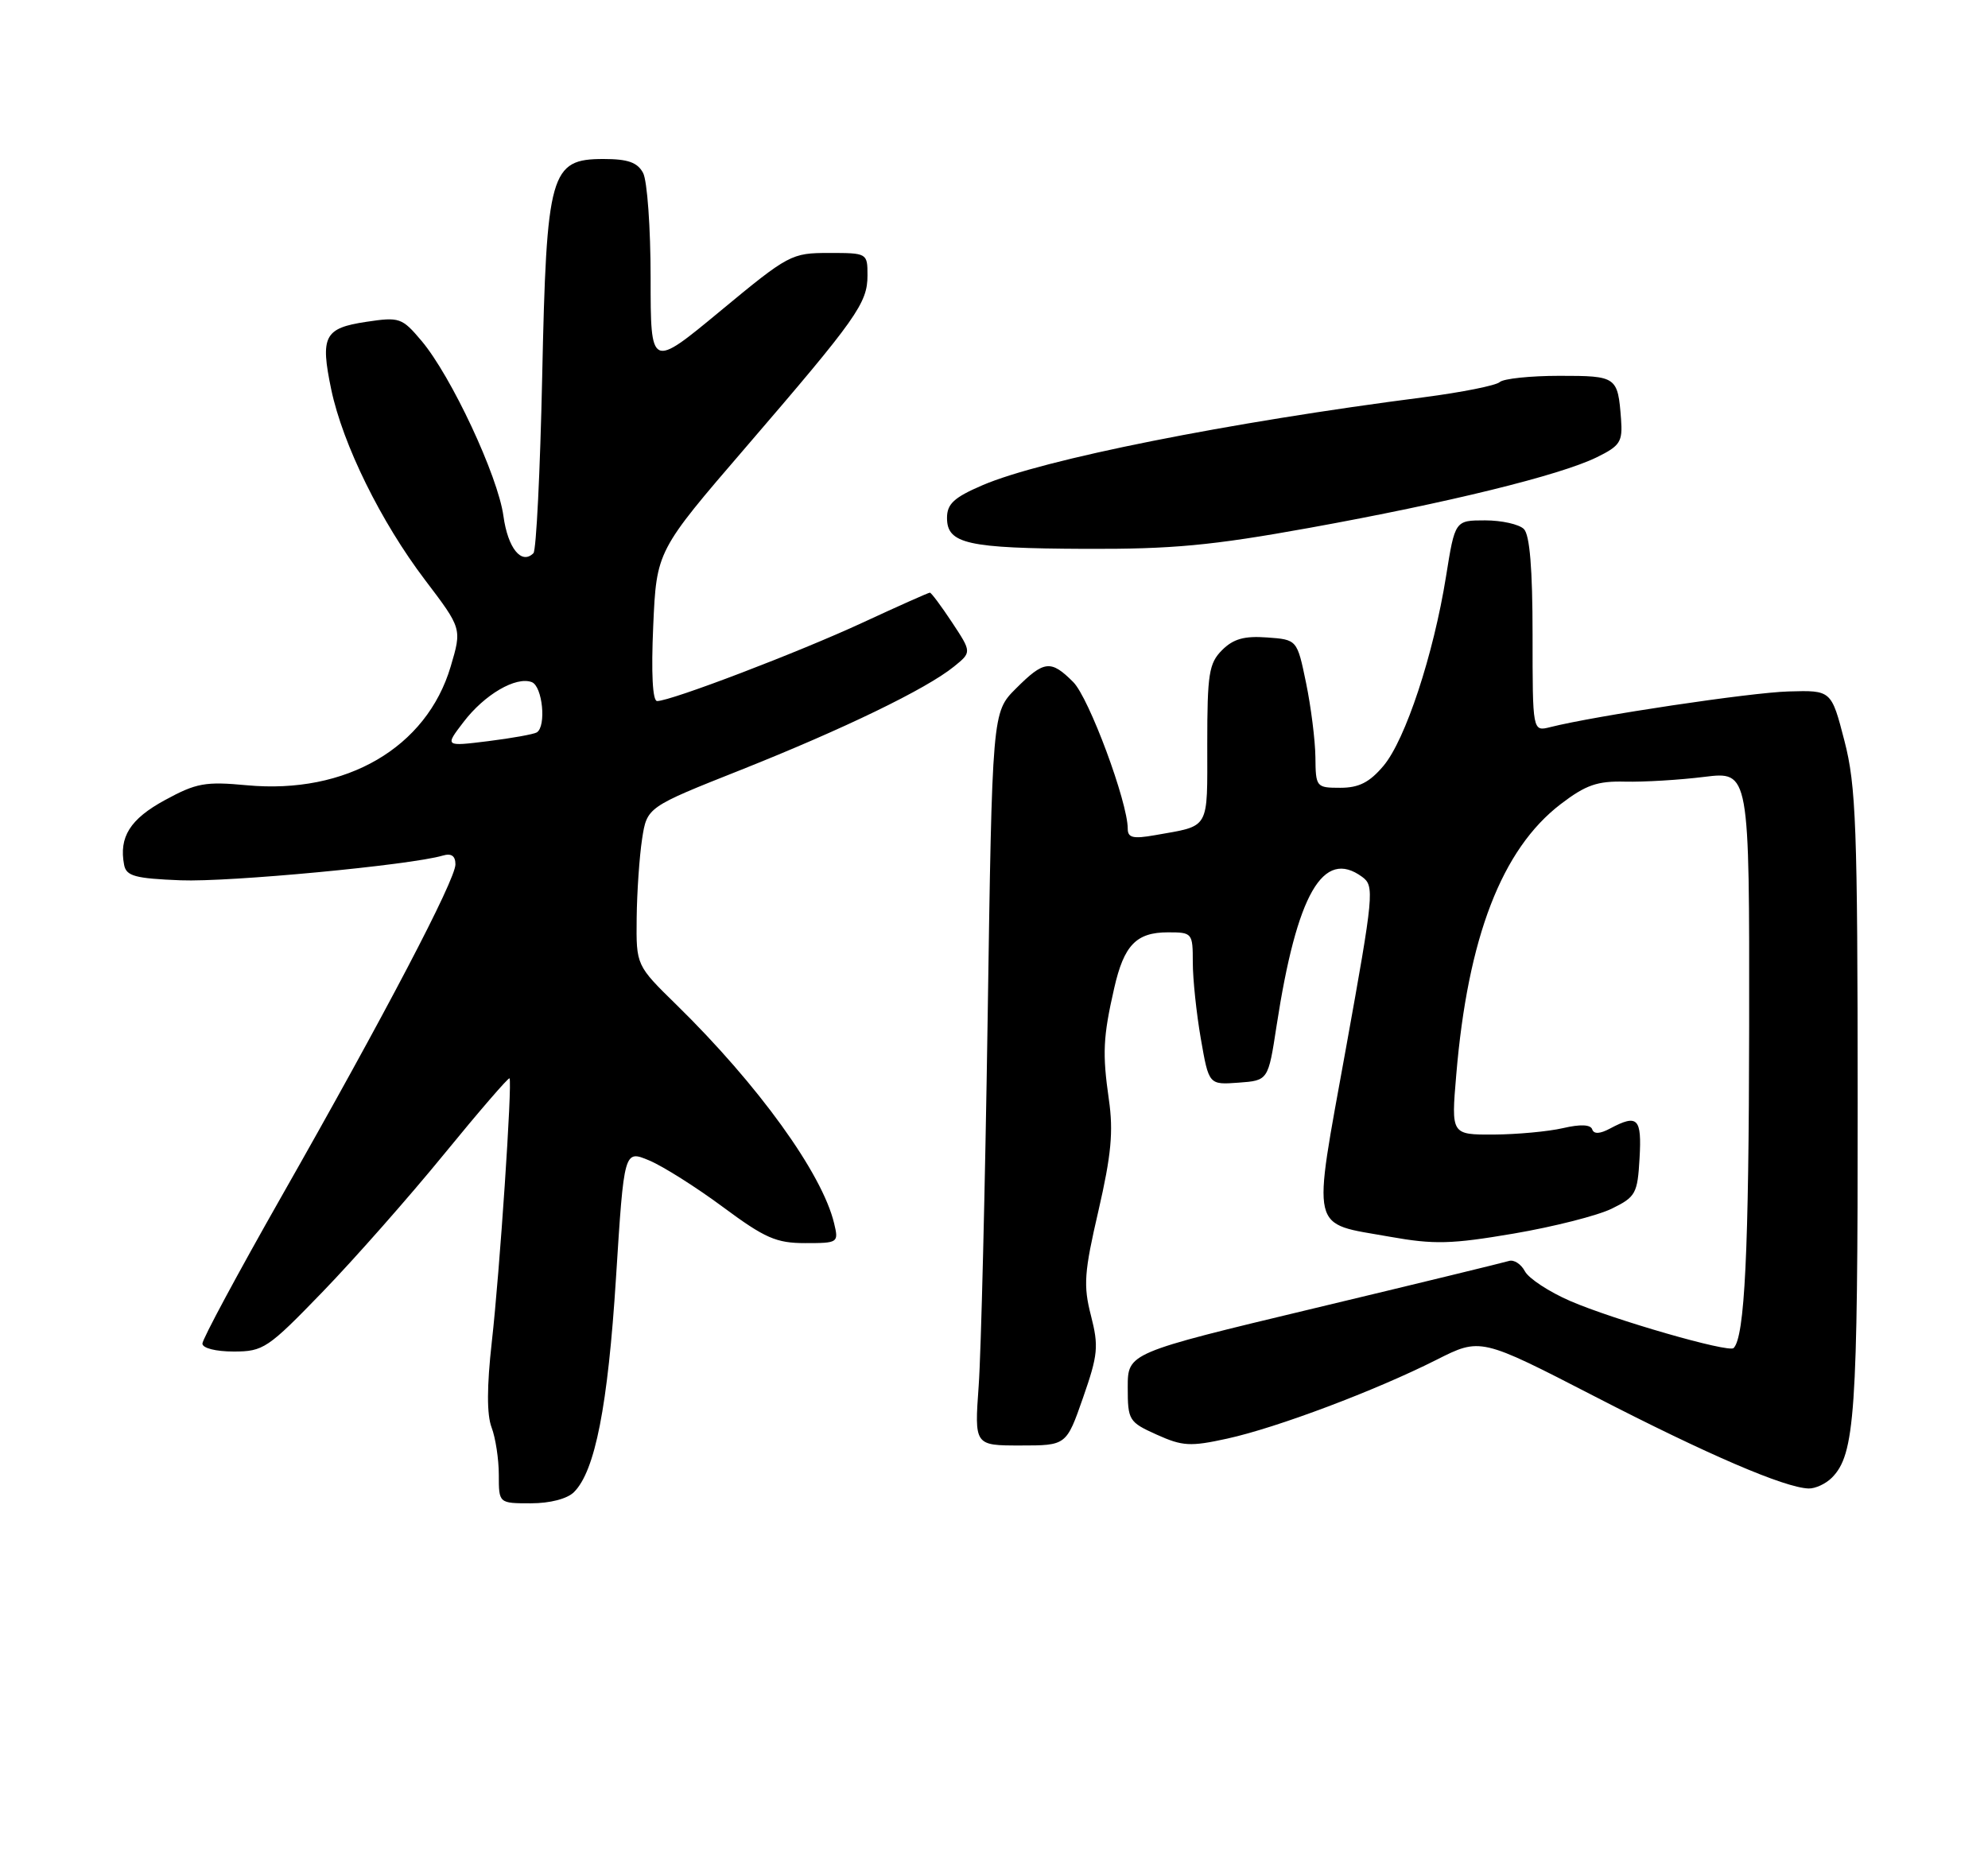 <?xml version="1.0" encoding="UTF-8" standalone="no"?>
<!DOCTYPE svg PUBLIC "-//W3C//DTD SVG 1.1//EN" "http://www.w3.org/Graphics/SVG/1.1/DTD/svg11.dtd" >
<svg xmlns="http://www.w3.org/2000/svg" xmlns:xlink="http://www.w3.org/1999/xlink" version="1.1" viewBox="0 0 275 256">
 <g >
 <path fill="currentColor"
d=" M 79.40 206.45 C 82.32 203.54 84.09 194.52 85.21 176.81 C 86.33 159.11 86.33 159.11 89.80 160.56 C 91.71 161.36 96.30 164.26 100.01 167.01 C 105.82 171.32 107.38 172.00 111.39 172.00 C 115.95 172.00 116.03 171.95 115.38 169.25 C 113.72 162.34 104.90 150.12 93.58 139.03 C 88.00 133.57 88.00 133.57 88.07 127.03 C 88.11 123.44 88.45 118.52 88.82 116.09 C 89.50 111.68 89.50 111.68 102.50 106.52 C 116.74 100.85 128.14 95.33 131.96 92.23 C 134.42 90.24 134.42 90.24 131.70 86.12 C 130.20 83.85 128.82 82.00 128.63 82.00 C 128.44 82.00 124.28 83.85 119.39 86.12 C 110.53 90.23 92.80 97.00 90.90 97.00 C 90.27 97.00 90.07 93.17 90.36 86.62 C 90.82 76.23 90.82 76.23 103.18 61.87 C 118.53 44.02 120.00 41.95 120.00 38.10 C 120.00 35.02 119.96 35.00 114.67 35.00 C 109.48 35.00 109.09 35.21 99.67 43.01 C 90.00 51.02 90.00 51.02 90.00 38.44 C 90.00 31.53 89.53 25.00 88.96 23.93 C 88.18 22.47 86.86 22.00 83.49 22.00 C 76.11 22.00 75.60 23.81 75.00 52.17 C 74.72 65.19 74.18 76.16 73.79 76.54 C 72.14 78.19 70.25 75.85 69.64 71.40 C 68.88 65.85 62.41 52.01 58.30 47.15 C 55.60 43.95 55.26 43.84 50.66 44.53 C 44.86 45.40 44.28 46.52 45.82 53.89 C 47.42 61.49 52.67 72.17 58.79 80.24 C 63.90 86.97 63.90 86.97 62.34 92.23 C 59.01 103.45 47.88 109.93 34.15 108.65 C 28.40 108.11 27.15 108.34 22.82 110.70 C 18.00 113.32 16.43 115.81 17.17 119.67 C 17.47 121.22 18.68 121.55 24.99 121.80 C 31.67 122.07 56.78 119.70 61.25 118.38 C 62.44 118.03 63.00 118.42 63.00 119.60 C 63.00 121.75 53.20 140.47 38.88 165.65 C 32.90 176.18 28.00 185.29 28.00 185.90 C 28.00 186.53 29.84 187.00 32.32 187.00 C 36.43 187.00 37.05 186.58 44.62 178.75 C 49.01 174.21 56.57 165.64 61.42 159.70 C 66.27 153.76 70.35 149.04 70.48 149.20 C 70.89 149.70 69.13 175.94 68.03 185.68 C 67.34 191.84 67.33 195.73 68.00 197.50 C 68.55 198.95 69.00 201.90 69.00 204.07 C 69.00 208.00 69.00 208.00 73.43 208.00 C 76.09 208.00 78.47 207.38 79.40 206.45 Z  M 253.39 204.47 C 256.60 201.26 256.99 195.58 256.97 152.50 C 256.96 114.28 256.75 108.72 255.14 102.50 C 253.33 95.50 253.33 95.50 247.42 95.67 C 242.14 95.82 220.75 99.02 214.43 100.61 C 212.00 101.22 212.00 101.22 212.00 87.81 C 212.00 78.71 211.61 74.01 210.80 73.20 C 210.14 72.54 207.73 72.00 205.44 72.00 C 201.27 72.00 201.27 72.00 200.03 79.75 C 198.30 90.58 194.41 102.36 191.38 105.96 C 189.45 108.25 187.98 109.00 185.41 109.00 C 182.07 109.00 182.00 108.91 181.96 104.75 C 181.93 102.41 181.35 97.80 180.67 94.50 C 179.43 88.50 179.43 88.50 175.27 88.20 C 172.13 87.97 170.61 88.39 169.05 89.95 C 167.23 91.77 167.00 93.24 167.00 102.93 C 167.00 114.99 167.46 114.19 159.75 115.56 C 156.74 116.09 156.00 115.92 156.00 114.66 C 156.00 110.98 150.64 96.54 148.46 94.37 C 145.36 91.26 144.43 91.37 140.53 95.27 C 137.25 98.55 137.25 98.55 136.62 141.02 C 136.27 164.39 135.71 187.21 135.38 191.75 C 134.79 200.00 134.79 200.00 141.15 200.00 C 147.51 200.00 147.51 200.00 149.82 193.38 C 151.89 187.45 152.00 186.28 150.91 182.02 C 149.84 177.87 149.97 176.04 151.95 167.51 C 153.72 159.82 154.03 156.56 153.39 152.13 C 152.48 145.76 152.58 143.50 154.13 136.71 C 155.48 130.77 157.18 129.00 161.57 129.00 C 164.93 129.00 165.00 129.09 165.00 133.17 C 165.00 135.46 165.50 140.21 166.11 143.72 C 167.22 150.10 167.22 150.10 171.32 149.80 C 175.43 149.50 175.43 149.50 176.59 141.92 C 179.40 123.65 183.02 117.37 188.42 121.32 C 190.15 122.58 190.05 123.64 186.18 145.07 C 181.51 170.94 181.08 169.12 192.27 171.12 C 198.39 172.21 200.75 172.15 209.39 170.68 C 214.90 169.74 221.01 168.19 222.96 167.23 C 226.27 165.61 226.52 165.15 226.80 160.25 C 227.12 154.70 226.54 154.11 222.73 156.14 C 221.31 156.90 220.48 156.94 220.25 156.26 C 220.03 155.59 218.61 155.53 216.21 156.09 C 214.17 156.56 209.85 156.96 206.62 156.98 C 200.74 157.00 200.74 157.00 201.44 148.75 C 203.04 129.69 207.74 117.50 215.89 111.26 C 219.37 108.60 220.96 108.05 224.81 108.15 C 227.39 108.21 232.31 107.92 235.75 107.49 C 242.00 106.72 242.00 106.72 241.96 142.11 C 241.92 173.31 241.35 184.98 239.81 186.52 C 239.14 187.20 223.21 182.61 217.21 180.01 C 214.30 178.75 211.48 176.90 210.94 175.90 C 210.41 174.89 209.41 174.25 208.73 174.47 C 208.06 174.68 195.91 177.64 181.75 181.03 C 156.00 187.20 156.00 187.20 156.00 191.95 C 156.00 196.52 156.15 196.76 160.01 198.50 C 163.58 200.11 164.66 200.17 169.76 199.05 C 176.65 197.54 190.28 192.40 198.70 188.15 C 204.80 185.07 204.80 185.07 220.65 193.24 C 236.20 201.26 246.85 205.84 250.18 205.95 C 251.10 205.98 252.55 205.31 253.39 204.47 Z  M 181.11 73.04 C 200.35 69.56 215.76 65.77 220.86 63.28 C 224.12 61.68 224.47 61.14 224.24 58.00 C 223.79 52.10 223.65 52.00 215.73 52.00 C 211.70 52.00 207.97 52.39 207.45 52.87 C 206.93 53.34 202.22 54.28 197.00 54.96 C 169.93 58.44 144.17 63.58 135.90 67.14 C 131.97 68.83 131.00 69.72 131.00 71.66 C 131.00 75.24 133.79 75.87 150.11 75.94 C 162.15 75.99 167.61 75.48 181.11 73.04 Z  M 64.12 99.90 C 67.02 96.09 71.38 93.55 73.56 94.38 C 75.05 94.95 75.60 100.52 74.25 101.34 C 73.84 101.59 70.80 102.14 67.51 102.55 C 61.52 103.29 61.52 103.29 64.12 99.90 Z "/>
</g>
</svg>
